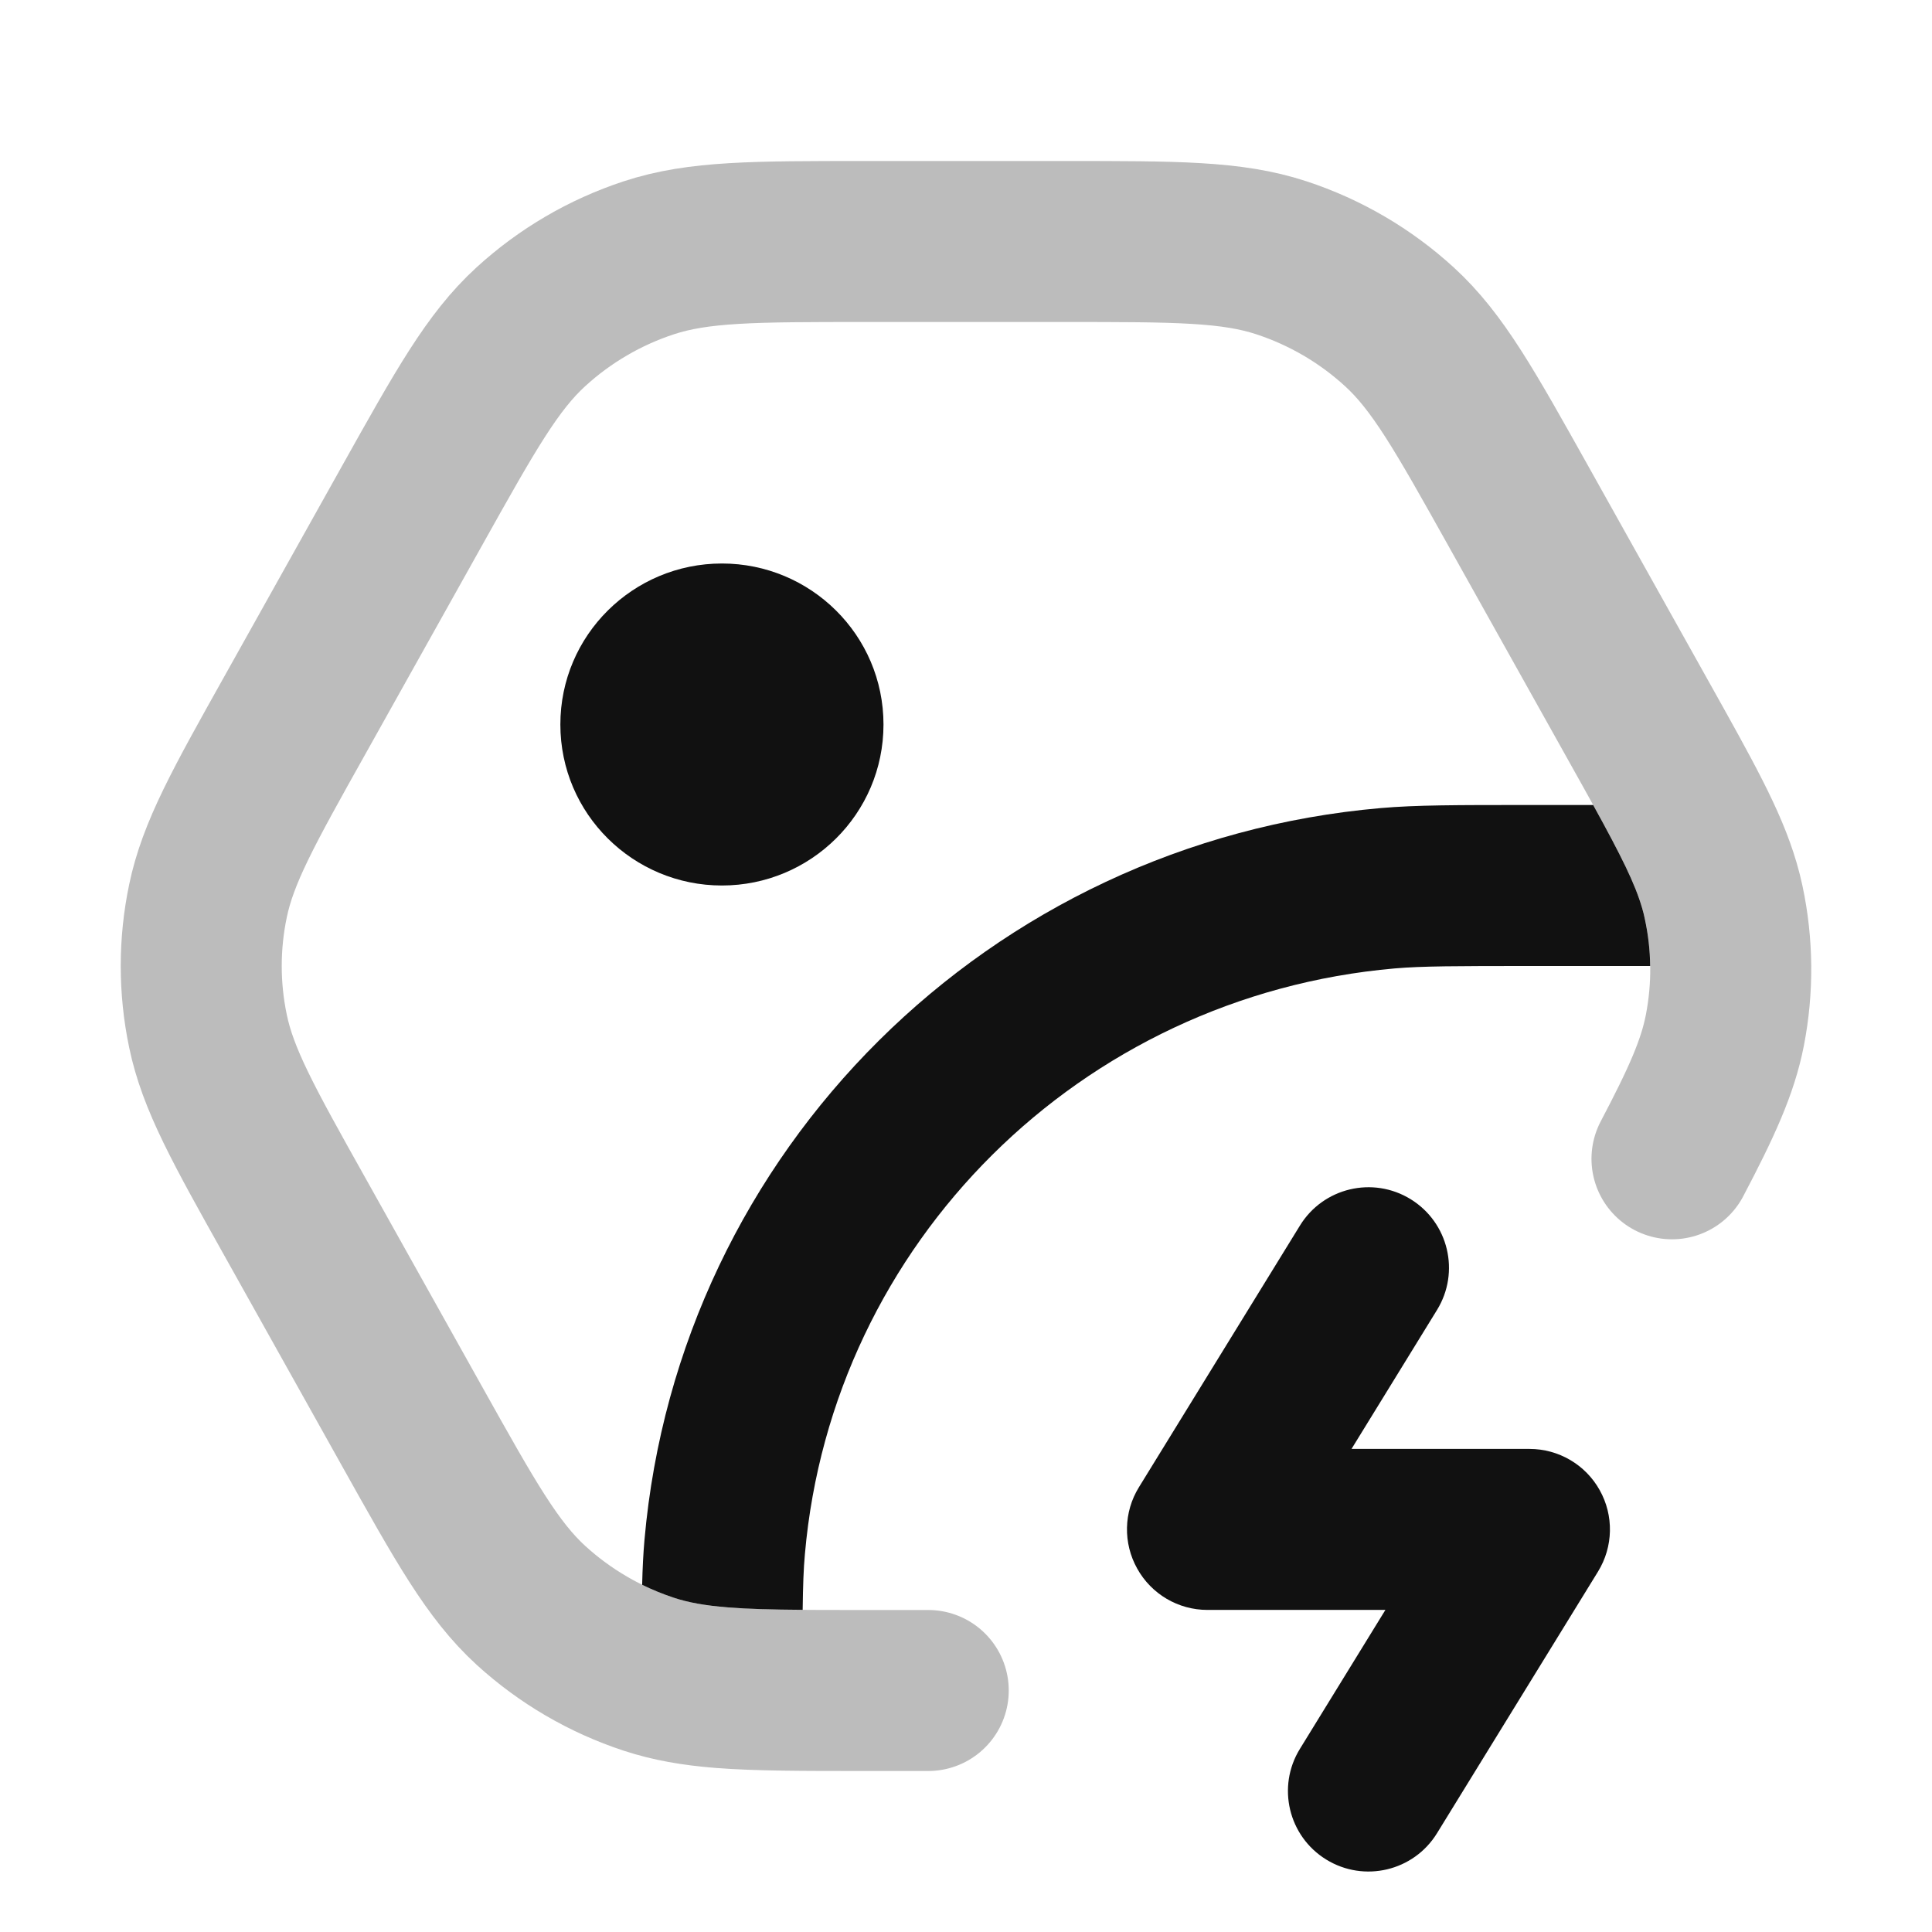 <svg width="24" height="24" viewBox="0 0 24 24" fill="none" xmlns="http://www.w3.org/2000/svg">
<path opacity="0.28" d="M11.531 21H10.746C9.973 21 9.417 21 8.968 20.965C8.617 20.937 8.332 20.887 8.061 20.798C7.516 20.619 7.017 20.327 6.595 19.942C6.118 19.505 5.783 18.906 5.113 17.708L3.659 15.108C3.024 13.974 2.707 13.406 2.583 12.806C2.472 12.274 2.472 11.726 2.583 11.194C2.707 10.594 3.024 10.026 3.659 8.892L5.113 6.292C5.783 5.094 6.118 4.495 6.595 4.059C7.017 3.673 7.516 3.381 8.061 3.202C8.676 3 9.366 3 10.746 3H13.232C14.612 3 15.302 3 15.917 3.202C16.462 3.381 16.961 3.673 17.383 4.059C17.86 4.495 18.195 5.094 18.865 6.292L20.354 8.955C20.901 9.933 21.208 10.481 21.359 11C21.38 11.071 21.398 11.142 21.413 11.213C21.524 11.735 21.529 12.274 21.427 12.798C21.338 13.256 21.137 13.697 20.77 14.395" stroke="#111111" stroke-width="2" stroke-linecap="round" stroke-linejoin="round"/>
<path d="M19.791 10L18.973 10C18.098 10 17.591 10 17.154 10.038C12.294 10.46 8.433 14.289 8.006 19.128C7.991 19.298 7.982 19.478 7.977 19.687C8.104 19.749 8.236 19.803 8.372 19.848C8.545 19.905 8.747 19.944 9.047 19.968C9.298 19.988 9.592 19.995 9.971 19.998C9.975 19.693 9.982 19.487 9.999 19.303C10.339 15.441 13.424 12.37 17.327 12.03C17.667 12.001 18.081 12 19.037 12H20.499C20.497 11.806 20.475 11.612 20.434 11.421C20.425 11.375 20.413 11.328 20.399 11.28C20.31 10.975 20.143 10.639 19.791 10Z" fill="#111111"/>
<path fill-rule="evenodd" clip-rule="evenodd" d="M6.961 9C6.961 7.889 7.866 7 8.968 7C10.07 7 10.975 7.889 10.975 9C10.975 10.111 10.07 11 8.968 11C7.866 11 6.961 10.111 6.961 9Z" fill="#111111"/>
<path fill-rule="evenodd" clip-rule="evenodd" d="M17.524 14.897C17.994 15.187 18.141 15.802 17.851 16.273L16.789 17.999H19C19.362 17.999 19.696 18.195 19.872 18.511C20.049 18.827 20.041 19.214 19.851 19.523L17.851 22.773C17.562 23.243 16.946 23.39 16.475 23.1C16.005 22.811 15.858 22.195 16.148 21.725L17.21 19.999H14.999C14.637 19.999 14.303 19.803 14.127 19.486C13.95 19.17 13.958 18.783 14.148 18.475L16.148 15.225C16.437 14.754 17.053 14.607 17.524 14.897Z" fill="#111111"/>
</svg>
